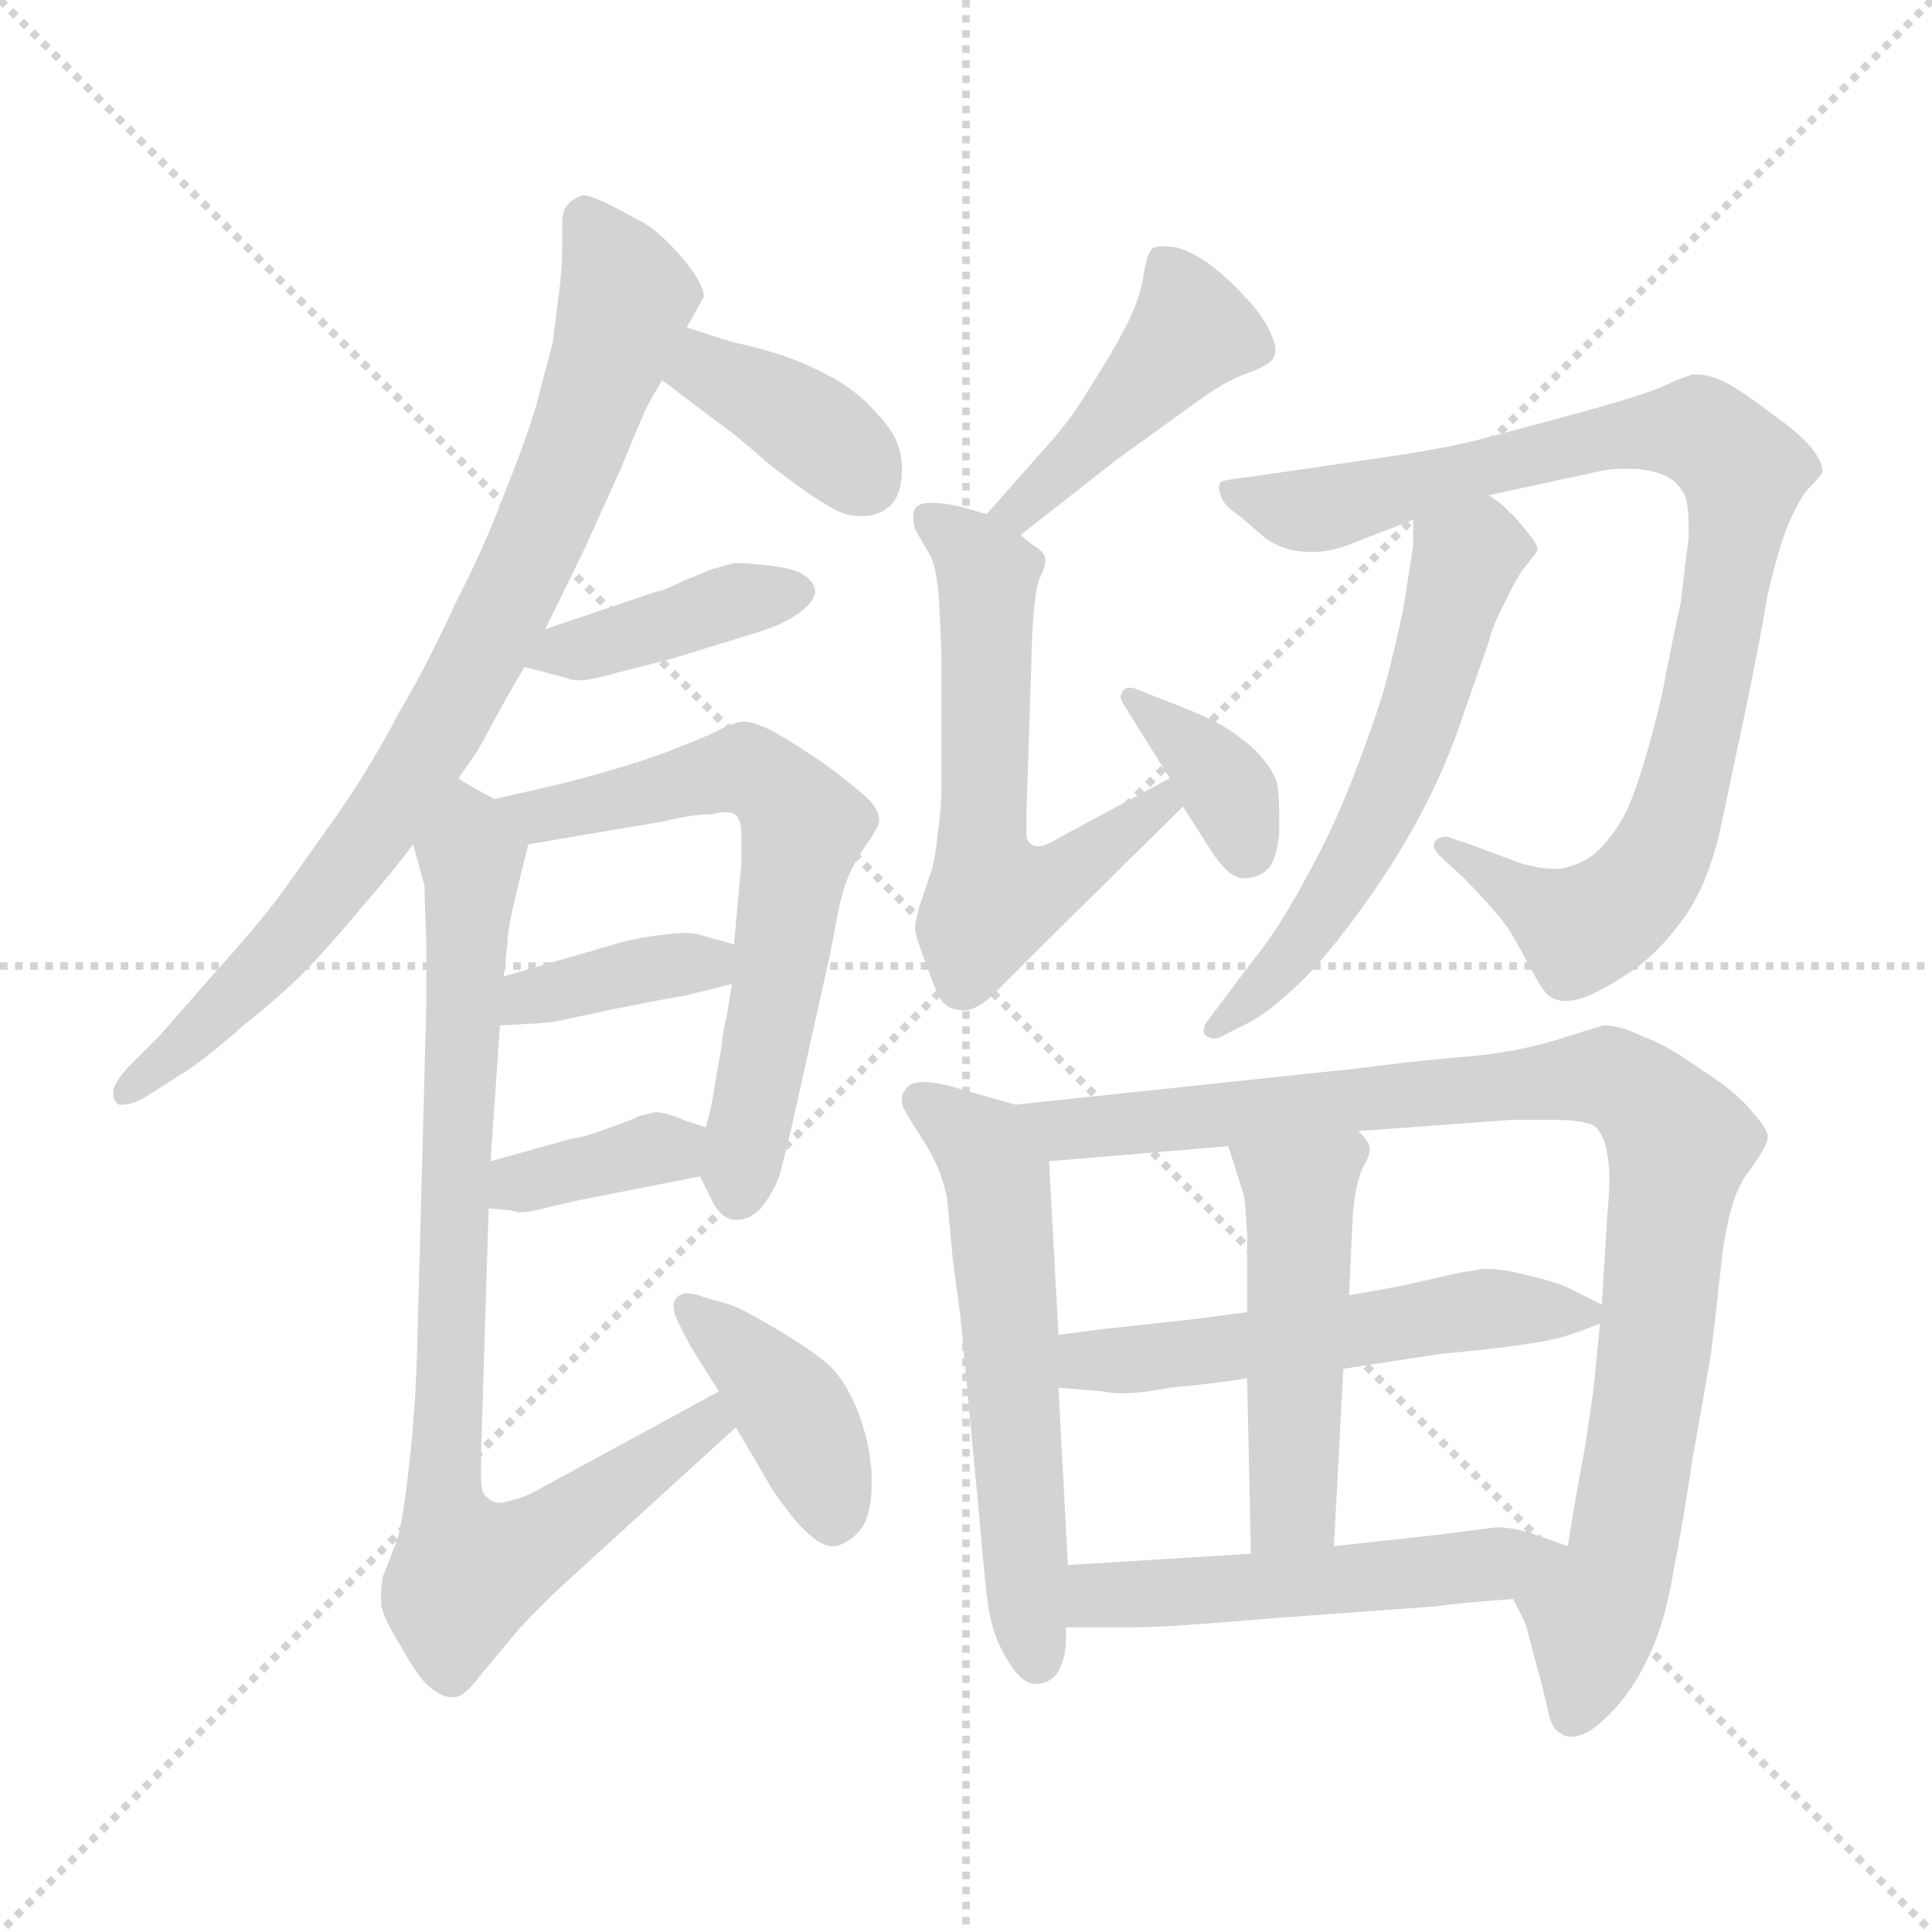 <svg xmlns="http://www.w3.org/2000/svg" version="1.1" viewBox="0 0 1024 1024">
  <g stroke="lightgray" stroke-dasharray="1,1" stroke-width="1" transform="scale(4, 4)">
    <line x1="0" y1="0" x2="256" y2="256" />
    <line x1="256" y1="0" x2="0" y2="256" />
    <line x1="128" y1="0" x2="128" y2="256" />
    <line x1="0" y1="128" x2="256" y2="128" />
  </g>
  <g transform="scale(1.0, -1.0) translate(0.0, -801.50)">
    <style type="text/css">
      
        @keyframes keyframes0 {
          from {
            stroke: blue;
            stroke-dashoffset: 811;
            stroke-width: 128;
          }
          73% {
            animation-timing-function: step-end;
            stroke: blue;
            stroke-dashoffset: 0;
            stroke-width: 128;
          }
          to {
            stroke: black;
            stroke-width: 1024;
          }
        }
        #make-me-a-hanzi-animation-0 {
          animation: keyframes0 0.91s both;
          animation-delay: 0s;
          animation-timing-function: linear;
        }
      
        @keyframes keyframes1 {
          from {
            stroke: blue;
            stroke-dashoffset: 375;
            stroke-width: 128;
          }
          55% {
            animation-timing-function: step-end;
            stroke: blue;
            stroke-dashoffset: 0;
            stroke-width: 128;
          }
          to {
            stroke: black;
            stroke-width: 1024;
          }
        }
        #make-me-a-hanzi-animation-1 {
          animation: keyframes1 0.555s both;
          animation-delay: 0.91s;
          animation-timing-function: linear;
        }
      
        @keyframes keyframes2 {
          from {
            stroke: blue;
            stroke-dashoffset: 398;
            stroke-width: 128;
          }
          56% {
            animation-timing-function: step-end;
            stroke: blue;
            stroke-dashoffset: 0;
            stroke-width: 128;
          }
          to {
            stroke: black;
            stroke-width: 1024;
          }
        }
        #make-me-a-hanzi-animation-2 {
          animation: keyframes2 0.574s both;
          animation-delay: 1.465s;
          animation-timing-function: linear;
        }
      
        @keyframes keyframes3 {
          from {
            stroke: blue;
            stroke-dashoffset: 628;
            stroke-width: 128;
          }
          67% {
            animation-timing-function: step-end;
            stroke: blue;
            stroke-dashoffset: 0;
            stroke-width: 128;
          }
          to {
            stroke: black;
            stroke-width: 1024;
          }
        }
        #make-me-a-hanzi-animation-3 {
          animation: keyframes3 0.761s both;
          animation-delay: 2.039s;
          animation-timing-function: linear;
        }
      
        @keyframes keyframes4 {
          from {
            stroke: blue;
            stroke-dashoffset: 375;
            stroke-width: 128;
          }
          55% {
            animation-timing-function: step-end;
            stroke: blue;
            stroke-dashoffset: 0;
            stroke-width: 128;
          }
          to {
            stroke: black;
            stroke-width: 1024;
          }
        }
        #make-me-a-hanzi-animation-4 {
          animation: keyframes4 0.555s both;
          animation-delay: 2.8s;
          animation-timing-function: linear;
        }
      
        @keyframes keyframes5 {
          from {
            stroke: blue;
            stroke-dashoffset: 361;
            stroke-width: 128;
          }
          54% {
            animation-timing-function: step-end;
            stroke: blue;
            stroke-dashoffset: 0;
            stroke-width: 128;
          }
          to {
            stroke: black;
            stroke-width: 1024;
          }
        }
        #make-me-a-hanzi-animation-5 {
          animation: keyframes5 0.544s both;
          animation-delay: 3.355s;
          animation-timing-function: linear;
        }
      
        @keyframes keyframes6 {
          from {
            stroke: blue;
            stroke-dashoffset: 828;
            stroke-width: 128;
          }
          73% {
            animation-timing-function: step-end;
            stroke: blue;
            stroke-dashoffset: 0;
            stroke-width: 128;
          }
          to {
            stroke: black;
            stroke-width: 1024;
          }
        }
        #make-me-a-hanzi-animation-6 {
          animation: keyframes6 0.924s both;
          animation-delay: 3.899s;
          animation-timing-function: linear;
        }
      
        @keyframes keyframes7 {
          from {
            stroke: blue;
            stroke-dashoffset: 399;
            stroke-width: 128;
          }
          56% {
            animation-timing-function: step-end;
            stroke: blue;
            stroke-dashoffset: 0;
            stroke-width: 128;
          }
          to {
            stroke: black;
            stroke-width: 1024;
          }
        }
        #make-me-a-hanzi-animation-7 {
          animation: keyframes7 0.575s both;
          animation-delay: 4.823s;
          animation-timing-function: linear;
        }
      
        @keyframes keyframes8 {
          from {
            stroke: blue;
            stroke-dashoffset: 435;
            stroke-width: 128;
          }
          59% {
            animation-timing-function: step-end;
            stroke: blue;
            stroke-dashoffset: 0;
            stroke-width: 128;
          }
          to {
            stroke: black;
            stroke-width: 1024;
          }
        }
        #make-me-a-hanzi-animation-8 {
          animation: keyframes8 0.604s both;
          animation-delay: 5.398s;
          animation-timing-function: linear;
        }
      
        @keyframes keyframes9 {
          from {
            stroke: blue;
            stroke-dashoffset: 584;
            stroke-width: 128;
          }
          66% {
            animation-timing-function: step-end;
            stroke: blue;
            stroke-dashoffset: 0;
            stroke-width: 128;
          }
          to {
            stroke: black;
            stroke-width: 1024;
          }
        }
        #make-me-a-hanzi-animation-9 {
          animation: keyframes9 0.725s both;
          animation-delay: 6.002s;
          animation-timing-function: linear;
        }
      
        @keyframes keyframes10 {
          from {
            stroke: blue;
            stroke-dashoffset: 361;
            stroke-width: 128;
          }
          54% {
            animation-timing-function: step-end;
            stroke: blue;
            stroke-dashoffset: 0;
            stroke-width: 128;
          }
          to {
            stroke: black;
            stroke-width: 1024;
          }
        }
        #make-me-a-hanzi-animation-10 {
          animation: keyframes10 0.544s both;
          animation-delay: 6.727s;
          animation-timing-function: linear;
        }
      
        @keyframes keyframes11 {
          from {
            stroke: blue;
            stroke-dashoffset: 894;
            stroke-width: 128;
          }
          74% {
            animation-timing-function: step-end;
            stroke: blue;
            stroke-dashoffset: 0;
            stroke-width: 128;
          }
          to {
            stroke: black;
            stroke-width: 1024;
          }
        }
        #make-me-a-hanzi-animation-11 {
          animation: keyframes11 0.978s both;
          animation-delay: 7.271s;
          animation-timing-function: linear;
        }
      
        @keyframes keyframes12 {
          from {
            stroke: blue;
            stroke-dashoffset: 573;
            stroke-width: 128;
          }
          65% {
            animation-timing-function: step-end;
            stroke: blue;
            stroke-dashoffset: 0;
            stroke-width: 128;
          }
          to {
            stroke: black;
            stroke-width: 1024;
          }
        }
        #make-me-a-hanzi-animation-12 {
          animation: keyframes12 0.716s both;
          animation-delay: 8.248s;
          animation-timing-function: linear;
        }
      
        @keyframes keyframes13 {
          from {
            stroke: blue;
            stroke-dashoffset: 573;
            stroke-width: 128;
          }
          65% {
            animation-timing-function: step-end;
            stroke: blue;
            stroke-dashoffset: 0;
            stroke-width: 128;
          }
          to {
            stroke: black;
            stroke-width: 1024;
          }
        }
        #make-me-a-hanzi-animation-13 {
          animation: keyframes13 0.716s both;
          animation-delay: 8.965s;
          animation-timing-function: linear;
        }
      
        @keyframes keyframes14 {
          from {
            stroke: blue;
            stroke-dashoffset: 930;
            stroke-width: 128;
          }
          75% {
            animation-timing-function: step-end;
            stroke: blue;
            stroke-dashoffset: 0;
            stroke-width: 128;
          }
          to {
            stroke: black;
            stroke-width: 1024;
          }
        }
        #make-me-a-hanzi-animation-14 {
          animation: keyframes14 1.007s both;
          animation-delay: 9.681s;
          animation-timing-function: linear;
        }
      
        @keyframes keyframes15 {
          from {
            stroke: blue;
            stroke-dashoffset: 533;
            stroke-width: 128;
          }
          63% {
            animation-timing-function: step-end;
            stroke: blue;
            stroke-dashoffset: 0;
            stroke-width: 128;
          }
          to {
            stroke: black;
            stroke-width: 1024;
          }
        }
        #make-me-a-hanzi-animation-15 {
          animation: keyframes15 0.684s both;
          animation-delay: 10.688s;
          animation-timing-function: linear;
        }
      
        @keyframes keyframes16 {
          from {
            stroke: blue;
            stroke-dashoffset: 480;
            stroke-width: 128;
          }
          61% {
            animation-timing-function: step-end;
            stroke: blue;
            stroke-dashoffset: 0;
            stroke-width: 128;
          }
          to {
            stroke: black;
            stroke-width: 1024;
          }
        }
        #make-me-a-hanzi-animation-16 {
          animation: keyframes16 0.641s both;
          animation-delay: 11.371s;
          animation-timing-function: linear;
        }
      
        @keyframes keyframes17 {
          from {
            stroke: blue;
            stroke-dashoffset: 492;
            stroke-width: 128;
          }
          62% {
            animation-timing-function: step-end;
            stroke: blue;
            stroke-dashoffset: 0;
            stroke-width: 128;
          }
          to {
            stroke: black;
            stroke-width: 1024;
          }
        }
        #make-me-a-hanzi-animation-17 {
          animation: keyframes17 0.65s both;
          animation-delay: 12.012s;
          animation-timing-function: linear;
        }
      
    </style>
    
      <path d="M 243 389 L 252 402 Q 253 403 261 418 Q 269 433 278 448 L 289 468 L 310 511 L 329 553 Q 340 580 343 586 Q 346 592 351 600 L 364 628 L 373 644 L 373 645 Q 373 648 369 655 Q 363 664 354 673 Q 345 682 338 685 Q 331 689 323 693 Q 313 698 309 698 Q 303 696 300 692 Q 298 689 298 683 L 298 671 Q 298 663 297 652 L 293 620 L 284 586 Q 278 566 267 539 Q 257 512 241 481 Q 227 450 211 423 Q 197 396 179 370 L 147 325 Q 133 307 113 285 L 85 253 L 68 236 Q 60 227 60 223 L 60 222 Q 60 218 63 216 L 65 216 Q 70 216 77 220 L 99 234 Q 111 242 129 258 Q 148 273 163 288 Q 178 304 192 321 Q 207 338 219 354 L 243 389 Z" fill="lightgray" />
    
      <path d="M 351 600 L 380 578 Q 389 572 407 556 Q 426 541 438 534 Q 447 528 455 528 L 459 528 Q 469 529 474 536 Q 478 542 478 552 L 478 556 Q 477 570 465 582 Q 455 594 440 602 Q 425 610 412 614 Q 399 618 389 620 Q 379 623 364 628 C 336 637 327 618 351 600 Z" fill="lightgray" />
    
      <path d="M 278 448 L 301 442 Q 302 441 306 441 L 310 441 Q 317 442 331 446 L 355 452 L 397 465 Q 415 470 424 477 Q 432 483 432 488 L 432 489 Q 431 494 424 498 Q 417 501 405 502 Q 397 503 392 503 L 389 503 Q 385 502 378 500 L 363 494 Q 351 488 348 488 L 289 468 C 261 458 251 455 278 448 Z" fill="lightgray" />
    
      <path d="M 371 178 L 376 168 Q 381 156 389 155 L 391 155 Q 398 155 404 162 Q 410 170 413 178 Q 415 185 420 206 L 440 296 L 445 322 Q 448 334 451 340 Q 455 348 460 355 Q 465 362 466 366 L 466 367 Q 466 373 458 380 Q 449 388 435 398 Q 420 408 413 412 Q 401 419 394 419 L 393 419 Q 387 418 378 413 Q 369 409 361 406 Q 352 402 333 396 Q 313 390 301 387 Q 289 384 262 378 C 233 371 250 349 280 354 L 351 366 Q 367 370 378 370 Q 382 371 384 371 Q 390 371 391 368 Q 393 366 393 357 L 393 344 L 389 301 L 388 280 L 385 262 Q 384 260 382 244 Q 379 228 378 221 Q 377 214 374 204 C 369 183 369 183 371 178 Z" fill="lightgray" />
    
      <path d="M 389 301 L 371 306 Q 368 307 363 307 Q 358 307 351 306 Q 341 305 329 302 L 305 295 L 267 284 C 238 276 235 256 265 258 L 283 259 Q 285 259 294 260 L 327 267 Q 352 272 364 274 L 388 280 C 417 287 418 293 389 301 Z" fill="lightgray" />
    
      <path d="M 259 161 L 271 160 Q 273 159 276 159 Q 281 159 288 161 L 305 165 L 371 178 C 400 184 402 195 374 204 L 362 208 Q 353 212 347 212 L 339 210 Q 335 208 321 203 Q 307 198 303 198 L 260 186 C 231 178 229 163 259 161 Z" fill="lightgray" />
    
      <path d="M 219 354 L 225 332 Q 225 327 226 301 L 226 270 L 221 83 Q 220 56 219 49 Q 219 43 216 18 Q 213 -8 210 -16 L 203 -34 Q 202 -39 202 -44 L 202 -49 Q 203 -56 213 -72 Q 222 -88 227 -92 Q 234 -98 239 -98 L 241 -98 Q 246 -98 255 -86 L 275 -62 Q 286 -50 299 -38 L 390 45 C 412 65 407 78 381 64 L 289 14 Q 279 8 270 6 Q 267 5 265 5 Q 261 5 258 8 Q 255 10 255 17 L 255 32 L 259 161 L 260 186 L 265 258 L 267 284 L 269 302 Q 269 308 272 321 Q 275 334 280 354 C 283 366 283 366 262 378 L 251 384 Q 249 385 243 389 C 217 404 211 383 219 354 Z" fill="lightgray" />
    
      <path d="M 390 45 L 403 23 Q 411 8 423 -6 Q 434 -18 441 -18 L 443 -18 Q 451 -16 457 -8 Q 462 0 462 15 L 462 20 Q 461 38 454 55 Q 447 72 437 80 Q 427 88 410 98 Q 393 108 387 110 L 373 114 Q 368 116 364 116 Q 361 116 359 114 Q 357 112 357 109 Q 357 107 358 104 Q 361 97 366 88 L 381 64 L 390 45 Z" fill="lightgray" />
    
      <path d="M 541 518 L 592 558 L 635 589 Q 650 600 662 604 Q 673 608 675 612 Q 676 614 676 616 Q 676 620 673 626 Q 668 636 660 644 Q 653 652 643 660 Q 634 667 625 670 Q 620 671 617 671 Q 613 671 611 670 Q 608 668 606 655 Q 604 642 596 627 Q 588 612 577 595 Q 567 578 553 563 L 523 529 C 503 507 517 499 541 518 Z" fill="lightgray" />
    
      <path d="M 523 529 L 509 533 Q 500 535 494 535 Q 487 535 485 532 Q 484 530 484 527 Q 484 525 485 521 L 493 507 Q 497 500 498 478 Q 499 456 499 453 L 499 386 Q 499 372 497 360 Q 496 348 494 341 L 487 320 Q 485 312 485 309 Q 485 306 491 290 Q 497 273 500 270 Q 504 266 511 266 Q 517 266 525 273 L 551 299 L 627 374 C 648 395 646 403 620 389 L 566 360 L 557 355 Q 553 353 551 353 L 549 353 Q 545 354 544 358 L 544 369 L 547 462 Q 547 466 548 478 Q 549 490 551 495 Q 554 501 554 504 L 554 505 Q 554 508 550 511 Q 545 514 541 518 L 523 529 Z" fill="lightgray" />
    
      <path d="M 627 374 L 641 352 Q 651 336 659 336 Q 668 336 673 342 Q 677 348 678 360 L 678 370 Q 678 379 677 386 Q 674 396 663 406 Q 651 416 640 421 Q 629 426 613 432 L 603 436 Q 601 437 599 437 Q 596 437 595 435 Q 594 434 594 432 Q 594 431 595 429 L 620 389 L 627 374 Z" fill="lightgray" />
    
      <path d="M 789 539 L 849 552 Q 854 553 860 553 L 867 553 Q 879 552 885 548 Q 890 545 893 539 Q 895 534 895 523 L 895 516 Q 893 502 891 483 Q 887 465 881 434 Q 874 404 867 384 Q 861 366 851 355 Q 843 345 831 342 Q 828 341 824 341 Q 816 341 806 344 L 779 354 L 767 358 L 766 358 Q 763 358 761 356 Q 760 355 760 353 Q 760 351 763 348 L 776 336 Q 782 330 790 321 Q 799 311 802 305 Q 805 300 812 287 Q 819 274 822 273 Q 825 271 830 271 Q 833 271 837 272 Q 847 275 862 285 Q 877 294 891 313 Q 905 331 912 363 L 926 429 Q 933 463 937 487 Q 943 512 948 524 Q 954 538 959 543 Q 964 548 965 550 Q 966 551 966 552 Q 966 556 961 563 Q 955 571 938 583 Q 921 596 912 600 Q 905 603 900 603 L 897 603 Q 893 602 882 597 Q 871 592 838 583 L 786 569 Q 767 564 733 559 L 685 552 L 657 548 Q 648 547 647 546 Q 646 545 646 543 Q 646 542 647 539 Q 648 534 657 528 L 671 516 Q 681 509 694 509 L 697 509 Q 706 509 718 514 L 749 526 L 789 539 Z" fill="lightgray" />
    
      <path d="M 749 526 L 749 512 Q 747 500 744 480 Q 740 460 733 434 Q 725 409 715 384 Q 705 359 691 334 Q 677 308 663 291 L 648 271 L 639 259 Q 638 257 638 255 Q 638 253 640 252 Q 642 251 643 251 Q 645 251 647 252 L 661 259 Q 671 264 684 276 Q 698 288 718 315 Q 738 342 752 368 Q 767 396 776 424 L 789 461 Q 791 470 798 483 Q 804 496 809 502 Q 814 508 815 510 Q 815 513 809 520 Q 803 528 800 530 Q 797 534 789 539 C 765 557 749 556 749 526 Z" fill="lightgray" />
    
      <path d="M 538 216 L 510 224 Q 497 228 490 228 Q 482 228 480 224 Q 478 222 478 219 Q 478 216 479 214 Q 481 210 490 196 Q 499 182 502 166 L 505 134 L 509 104 L 519 -2 Q 521 -26 523 -44 Q 525 -62 531 -73 Q 540 -91 549 -91 L 550 -91 Q 559 -90 562 -82 Q 565 -76 565 -66 L 565 -61 L 566 -28 L 561 66 L 561 94 L 556 186 C 555 211 555 211 538 216 Z" fill="lightgray" />
    
      <path d="M 802 -46 L 808 -58 Q 809 -60 813 -76 Q 817 -90 820 -103 Q 822 -115 827 -117 Q 829 -119 833 -119 Q 835 -119 838 -118 Q 845 -116 856 -104 Q 867 -92 875 -74 Q 883 -56 887 -31 Q 892 -6 897 28 Q 903 61 907 85 Q 910 110 913 138 Q 917 166 925 178 Q 937 194 937 199 Q 937 203 928 213 Q 920 223 901 235 Q 883 248 871 252 Q 859 258 850 258 Q 846 257 827 251 Q 809 245 783 242 Q 758 240 734 237 Q 710 234 708 234 L 538 216 C 508 213 526 183 556 186 L 651 194 L 720 202 L 802 208 L 822 208 Q 841 208 846 204 Q 851 198 852 189 Q 853 184 853 177 Q 853 169 852 159 L 849 110 L 848 100 L 845 69 Q 844 60 840 34 Q 835 8 831 -18 C 826 -48 790 -18 802 -46 Z" fill="lightgray" />
    
      <path d="M 661 106 L 630 102 L 584 97 L 561 94 C 531 90 531 68 561 66 L 585 64 Q 589 63 594 63 Q 605 63 620 66 Q 643 68 661 71 L 712 76 L 764 84 Q 787 86 801 88 Q 816 90 825 92 Q 833 94 848 100 C 860 105 860 105 849 110 L 831 119 Q 825 122 808 126 Q 796 129 788 129 Q 784 129 781 128 Q 778 128 765 125 L 743 120 L 715 115 L 661 106 Z" fill="lightgray" />
    
      <path d="M 651 194 L 659 169 Q 660 166 661 147 L 661 106 L 661 71 L 663 -22 C 664 -52 705 -48 707 -18 L 712 76 L 715 115 L 717 157 Q 718 172 722 182 Q 726 189 726 192 L 726 193 Q 726 196 720 202 C 701 225 642 223 651 194 Z" fill="lightgray" />
    
      <path d="M 565 -61 L 603 -61 Q 619 -61 677 -56 L 760 -50 Q 774 -48 802 -46 C 832 -44 859 -28 831 -18 L 814 -12 Q 803 -8 793 -8 L 762 -12 L 707 -18 L 663 -22 L 566 -28 C 536 -30 535 -61 565 -61 Z" fill="lightgray" />
    
    
      <clipPath id="make-me-a-hanzi-clip-0">
        <path d="M 243 389 L 252 402 Q 253 403 261 418 Q 269 433 278 448 L 289 468 L 310 511 L 329 553 Q 340 580 343 586 Q 346 592 351 600 L 364 628 L 373 644 L 373 645 Q 373 648 369 655 Q 363 664 354 673 Q 345 682 338 685 Q 331 689 323 693 Q 313 698 309 698 Q 303 696 300 692 Q 298 689 298 683 L 298 671 Q 298 663 297 652 L 293 620 L 284 586 Q 278 566 267 539 Q 257 512 241 481 Q 227 450 211 423 Q 197 396 179 370 L 147 325 Q 133 307 113 285 L 85 253 L 68 236 Q 60 227 60 223 L 60 222 Q 60 218 63 216 L 65 216 Q 70 216 77 220 L 99 234 Q 111 242 129 258 Q 148 273 163 288 Q 178 304 192 321 Q 207 338 219 354 L 243 389 Z" />
      </clipPath>
      <path clip-path="url(#make-me-a-hanzi-clip-0)" d="M 311 685 L 329 653 L 326 620 L 285 514 L 244 434 L 206 371 L 155 305 L 64 220" fill="none" id="make-me-a-hanzi-animation-0" stroke-dasharray="683 1366" stroke-linecap="round" />
    
      <clipPath id="make-me-a-hanzi-clip-1">
        <path d="M 351 600 L 380 578 Q 389 572 407 556 Q 426 541 438 534 Q 447 528 455 528 L 459 528 Q 469 529 474 536 Q 478 542 478 552 L 478 556 Q 477 570 465 582 Q 455 594 440 602 Q 425 610 412 614 Q 399 618 389 620 Q 379 623 364 628 C 336 637 327 618 351 600 Z" />
      </clipPath>
      <path clip-path="url(#make-me-a-hanzi-clip-1)" d="M 368 618 L 374 606 L 436 571 L 459 546" fill="none" id="make-me-a-hanzi-animation-1" stroke-dasharray="247 494" stroke-linecap="round" />
    
      <clipPath id="make-me-a-hanzi-clip-2">
        <path d="M 278 448 L 301 442 Q 302 441 306 441 L 310 441 Q 317 442 331 446 L 355 452 L 397 465 Q 415 470 424 477 Q 432 483 432 488 L 432 489 Q 431 494 424 498 Q 417 501 405 502 Q 397 503 392 503 L 389 503 Q 385 502 378 500 L 363 494 Q 351 488 348 488 L 289 468 C 261 458 251 455 278 448 Z" />
      </clipPath>
      <path clip-path="url(#make-me-a-hanzi-clip-2)" d="M 285 451 L 422 489" fill="none" id="make-me-a-hanzi-animation-2" stroke-dasharray="270 540" stroke-linecap="round" />
    
      <clipPath id="make-me-a-hanzi-clip-3">
        <path d="M 371 178 L 376 168 Q 381 156 389 155 L 391 155 Q 398 155 404 162 Q 410 170 413 178 Q 415 185 420 206 L 440 296 L 445 322 Q 448 334 451 340 Q 455 348 460 355 Q 465 362 466 366 L 466 367 Q 466 373 458 380 Q 449 388 435 398 Q 420 408 413 412 Q 401 419 394 419 L 393 419 Q 387 418 378 413 Q 369 409 361 406 Q 352 402 333 396 Q 313 390 301 387 Q 289 384 262 378 C 233 371 250 349 280 354 L 351 366 Q 367 370 378 370 Q 382 371 384 371 Q 390 371 391 368 Q 393 366 393 357 L 393 344 L 389 301 L 388 280 L 385 262 Q 384 260 382 244 Q 379 228 378 221 Q 377 214 374 204 C 369 183 369 183 371 178 Z" />
      </clipPath>
      <path clip-path="url(#make-me-a-hanzi-clip-3)" d="M 271 375 L 288 370 L 392 394 L 414 381 L 426 363 L 390 166" fill="none" id="make-me-a-hanzi-animation-3" stroke-dasharray="500 1000" stroke-linecap="round" />
    
      <clipPath id="make-me-a-hanzi-clip-4">
        <path d="M 389 301 L 371 306 Q 368 307 363 307 Q 358 307 351 306 Q 341 305 329 302 L 305 295 L 267 284 C 238 276 235 256 265 258 L 283 259 Q 285 259 294 260 L 327 267 Q 352 272 364 274 L 388 280 C 417 287 418 293 389 301 Z" />
      </clipPath>
      <path clip-path="url(#make-me-a-hanzi-clip-4)" d="M 269 264 L 303 279 L 383 296" fill="none" id="make-me-a-hanzi-animation-4" stroke-dasharray="247 494" stroke-linecap="round" />
    
      <clipPath id="make-me-a-hanzi-clip-5">
        <path d="M 259 161 L 271 160 Q 273 159 276 159 Q 281 159 288 161 L 305 165 L 371 178 C 400 184 402 195 374 204 L 362 208 Q 353 212 347 212 L 339 210 Q 335 208 321 203 Q 307 198 303 198 L 260 186 C 231 178 229 163 259 161 Z" />
      </clipPath>
      <path clip-path="url(#make-me-a-hanzi-clip-5)" d="M 266 167 L 275 175 L 365 198" fill="none" id="make-me-a-hanzi-animation-5" stroke-dasharray="233 466" stroke-linecap="round" />
    
      <clipPath id="make-me-a-hanzi-clip-6">
        <path d="M 219 354 L 225 332 Q 225 327 226 301 L 226 270 L 221 83 Q 220 56 219 49 Q 219 43 216 18 Q 213 -8 210 -16 L 203 -34 Q 202 -39 202 -44 L 202 -49 Q 203 -56 213 -72 Q 222 -88 227 -92 Q 234 -98 239 -98 L 241 -98 Q 246 -98 255 -86 L 275 -62 Q 286 -50 299 -38 L 390 45 C 412 65 407 78 381 64 L 289 14 Q 279 8 270 6 Q 267 5 265 5 Q 261 5 258 8 Q 255 10 255 17 L 255 32 L 259 161 L 260 186 L 265 258 L 267 284 L 269 302 Q 269 308 272 321 Q 275 334 280 354 C 283 366 283 366 262 378 L 251 384 Q 249 385 243 389 C 217 404 211 383 219 354 Z" />
      </clipPath>
      <path clip-path="url(#make-me-a-hanzi-clip-6)" d="M 243 380 L 249 367 L 250 331 L 236 6 L 246 -29 L 288 -15 L 375 47 L 377 56" fill="none" id="make-me-a-hanzi-animation-6" stroke-dasharray="700 1400" stroke-linecap="round" />
    
      <clipPath id="make-me-a-hanzi-clip-7">
        <path d="M 390 45 L 403 23 Q 411 8 423 -6 Q 434 -18 441 -18 L 443 -18 Q 451 -16 457 -8 Q 462 0 462 15 L 462 20 Q 461 38 454 55 Q 447 72 437 80 Q 427 88 410 98 Q 393 108 387 110 L 373 114 Q 368 116 364 116 Q 361 116 359 114 Q 357 112 357 109 Q 357 107 358 104 Q 361 97 366 88 L 381 64 L 390 45 Z" />
      </clipPath>
      <path clip-path="url(#make-me-a-hanzi-clip-7)" d="M 364 109 L 424 49 L 442 -6" fill="none" id="make-me-a-hanzi-animation-7" stroke-dasharray="271 542" stroke-linecap="round" />
    
      <clipPath id="make-me-a-hanzi-clip-8">
        <path d="M 541 518 L 592 558 L 635 589 Q 650 600 662 604 Q 673 608 675 612 Q 676 614 676 616 Q 676 620 673 626 Q 668 636 660 644 Q 653 652 643 660 Q 634 667 625 670 Q 620 671 617 671 Q 613 671 611 670 Q 608 668 606 655 Q 604 642 596 627 Q 588 612 577 595 Q 567 578 553 563 L 523 529 C 503 507 517 499 541 518 Z" />
      </clipPath>
      <path clip-path="url(#make-me-a-hanzi-clip-8)" d="M 616 660 L 632 626 L 541 531 L 531 532" fill="none" id="make-me-a-hanzi-animation-8" stroke-dasharray="307 614" stroke-linecap="round" />
    
      <clipPath id="make-me-a-hanzi-clip-9">
        <path d="M 523 529 L 509 533 Q 500 535 494 535 Q 487 535 485 532 Q 484 530 484 527 Q 484 525 485 521 L 493 507 Q 497 500 498 478 Q 499 456 499 453 L 499 386 Q 499 372 497 360 Q 496 348 494 341 L 487 320 Q 485 312 485 309 Q 485 306 491 290 Q 497 273 500 270 Q 504 266 511 266 Q 517 266 525 273 L 551 299 L 627 374 C 648 395 646 403 620 389 L 566 360 L 557 355 Q 553 353 551 353 L 549 353 Q 545 354 544 358 L 544 369 L 547 462 Q 547 466 548 478 Q 549 490 551 495 Q 554 501 554 504 L 554 505 Q 554 508 550 511 Q 545 514 541 518 L 523 529 Z" />
      </clipPath>
      <path clip-path="url(#make-me-a-hanzi-clip-9)" d="M 491 528 L 523 497 L 520 352 L 526 325 L 566 338 L 615 374 L 615 382" fill="none" id="make-me-a-hanzi-animation-9" stroke-dasharray="456 912" stroke-linecap="round" />
    
      <clipPath id="make-me-a-hanzi-clip-10">
        <path d="M 627 374 L 641 352 Q 651 336 659 336 Q 668 336 673 342 Q 677 348 678 360 L 678 370 Q 678 379 677 386 Q 674 396 663 406 Q 651 416 640 421 Q 629 426 613 432 L 603 436 Q 601 437 599 437 Q 596 437 595 435 Q 594 434 594 432 Q 594 431 595 429 L 620 389 L 627 374 Z" />
      </clipPath>
      <path clip-path="url(#make-me-a-hanzi-clip-10)" d="M 599 432 L 644 393 L 661 351" fill="none" id="make-me-a-hanzi-animation-10" stroke-dasharray="233 466" stroke-linecap="round" />
    
      <clipPath id="make-me-a-hanzi-clip-11">
        <path d="M 789 539 L 849 552 Q 854 553 860 553 L 867 553 Q 879 552 885 548 Q 890 545 893 539 Q 895 534 895 523 L 895 516 Q 893 502 891 483 Q 887 465 881 434 Q 874 404 867 384 Q 861 366 851 355 Q 843 345 831 342 Q 828 341 824 341 Q 816 341 806 344 L 779 354 L 767 358 L 766 358 Q 763 358 761 356 Q 760 355 760 353 Q 760 351 763 348 L 776 336 Q 782 330 790 321 Q 799 311 802 305 Q 805 300 812 287 Q 819 274 822 273 Q 825 271 830 271 Q 833 271 837 272 Q 847 275 862 285 Q 877 294 891 313 Q 905 331 912 363 L 926 429 Q 933 463 937 487 Q 943 512 948 524 Q 954 538 959 543 Q 964 548 965 550 Q 966 551 966 552 Q 966 556 961 563 Q 955 571 938 583 Q 921 596 912 600 Q 905 603 900 603 L 897 603 Q 893 602 882 597 Q 871 592 838 583 L 786 569 Q 767 564 733 559 L 685 552 L 657 548 Q 648 547 647 546 Q 646 545 646 543 Q 646 542 647 539 Q 648 534 657 528 L 671 516 Q 681 509 694 509 L 697 509 Q 706 509 718 514 L 749 526 L 789 539 Z" />
      </clipPath>
      <path clip-path="url(#make-me-a-hanzi-clip-11)" d="M 653 543 L 699 531 L 885 574 L 903 572 L 924 552 L 894 388 L 871 334 L 838 309 L 765 353" fill="none" id="make-me-a-hanzi-animation-11" stroke-dasharray="766 1532" stroke-linecap="round" />
    
      <clipPath id="make-me-a-hanzi-clip-12">
        <path d="M 749 526 L 749 512 Q 747 500 744 480 Q 740 460 733 434 Q 725 409 715 384 Q 705 359 691 334 Q 677 308 663 291 L 648 271 L 639 259 Q 638 257 638 255 Q 638 253 640 252 Q 642 251 643 251 Q 645 251 647 252 L 661 259 Q 671 264 684 276 Q 698 288 718 315 Q 738 342 752 368 Q 767 396 776 424 L 789 461 Q 791 470 798 483 Q 804 496 809 502 Q 814 508 815 510 Q 815 513 809 520 Q 803 528 800 530 Q 797 534 789 539 C 765 557 749 556 749 526 Z" />
      </clipPath>
      <path clip-path="url(#make-me-a-hanzi-clip-12)" d="M 805 511 L 777 506 L 747 408 L 724 357 L 693 306 L 643 256" fill="none" id="make-me-a-hanzi-animation-12" stroke-dasharray="445 890" stroke-linecap="round" />
    
      <clipPath id="make-me-a-hanzi-clip-13">
        <path d="M 538 216 L 510 224 Q 497 228 490 228 Q 482 228 480 224 Q 478 222 478 219 Q 478 216 479 214 Q 481 210 490 196 Q 499 182 502 166 L 505 134 L 509 104 L 519 -2 Q 521 -26 523 -44 Q 525 -62 531 -73 Q 540 -91 549 -91 L 550 -91 Q 559 -90 562 -82 Q 565 -76 565 -66 L 565 -61 L 566 -28 L 561 66 L 561 94 L 556 186 C 555 211 555 211 538 216 Z" />
      </clipPath>
      <path clip-path="url(#make-me-a-hanzi-clip-13)" d="M 487 218 L 511 202 L 529 177 L 550 -79" fill="none" id="make-me-a-hanzi-animation-13" stroke-dasharray="445 890" stroke-linecap="round" />
    
      <clipPath id="make-me-a-hanzi-clip-14">
        <path d="M 802 -46 L 808 -58 Q 809 -60 813 -76 Q 817 -90 820 -103 Q 822 -115 827 -117 Q 829 -119 833 -119 Q 835 -119 838 -118 Q 845 -116 856 -104 Q 867 -92 875 -74 Q 883 -56 887 -31 Q 892 -6 897 28 Q 903 61 907 85 Q 910 110 913 138 Q 917 166 925 178 Q 937 194 937 199 Q 937 203 928 213 Q 920 223 901 235 Q 883 248 871 252 Q 859 258 850 258 Q 846 257 827 251 Q 809 245 783 242 Q 758 240 734 237 Q 710 234 708 234 L 538 216 C 508 213 526 183 556 186 L 651 194 L 720 202 L 802 208 L 822 208 Q 841 208 846 204 Q 851 198 852 189 Q 853 184 853 177 Q 853 169 852 159 L 849 110 L 848 100 L 845 69 Q 844 60 840 34 Q 835 8 831 -18 C 826 -48 790 -18 802 -46 Z" />
      </clipPath>
      <path clip-path="url(#make-me-a-hanzi-clip-14)" d="M 546 214 L 565 203 L 842 231 L 856 230 L 878 213 L 890 195 L 871 41 L 857 -33 L 845 -55 L 833 -108" fill="none" id="make-me-a-hanzi-animation-14" stroke-dasharray="802 1604" stroke-linecap="round" />
    
      <clipPath id="make-me-a-hanzi-clip-15">
        <path d="M 661 106 L 630 102 L 584 97 L 561 94 C 531 90 531 68 561 66 L 585 64 Q 589 63 594 63 Q 605 63 620 66 Q 643 68 661 71 L 712 76 L 764 84 Q 787 86 801 88 Q 816 90 825 92 Q 833 94 848 100 C 860 105 860 105 849 110 L 831 119 Q 825 122 808 126 Q 796 129 788 129 Q 784 129 781 128 Q 778 128 765 125 L 743 120 L 715 115 L 661 106 Z" />
      </clipPath>
      <path clip-path="url(#make-me-a-hanzi-clip-15)" d="M 568 73 L 577 80 L 787 108 L 841 106" fill="none" id="make-me-a-hanzi-animation-15" stroke-dasharray="405 810" stroke-linecap="round" />
    
      <clipPath id="make-me-a-hanzi-clip-16">
        <path d="M 651 194 L 659 169 Q 660 166 661 147 L 661 106 L 661 71 L 663 -22 C 664 -52 705 -48 707 -18 L 712 76 L 715 115 L 717 157 Q 718 172 722 182 Q 726 189 726 192 L 726 193 Q 726 196 720 202 C 701 225 642 223 651 194 Z" />
      </clipPath>
      <path clip-path="url(#make-me-a-hanzi-clip-16)" d="M 716 193 L 689 168 L 686 7 L 670 -14" fill="none" id="make-me-a-hanzi-animation-16" stroke-dasharray="352 704" stroke-linecap="round" />
    
      <clipPath id="make-me-a-hanzi-clip-17">
        <path d="M 565 -61 L 603 -61 Q 619 -61 677 -56 L 760 -50 Q 774 -48 802 -46 C 832 -44 859 -28 831 -18 L 814 -12 Q 803 -8 793 -8 L 762 -12 L 707 -18 L 663 -22 L 566 -28 C 536 -30 535 -61 565 -61 Z" />
      </clipPath>
      <path clip-path="url(#make-me-a-hanzi-clip-17)" d="M 584 -45 L 591 -37 L 616 -45 L 639 -35 L 652 -46 L 686 -32 L 697 -41 L 736 -28 L 779 -32 L 800 -26" fill="none" id="make-me-a-hanzi-animation-17" stroke-dasharray="364 728" stroke-linecap="round" />
    
  </g>
</svg>